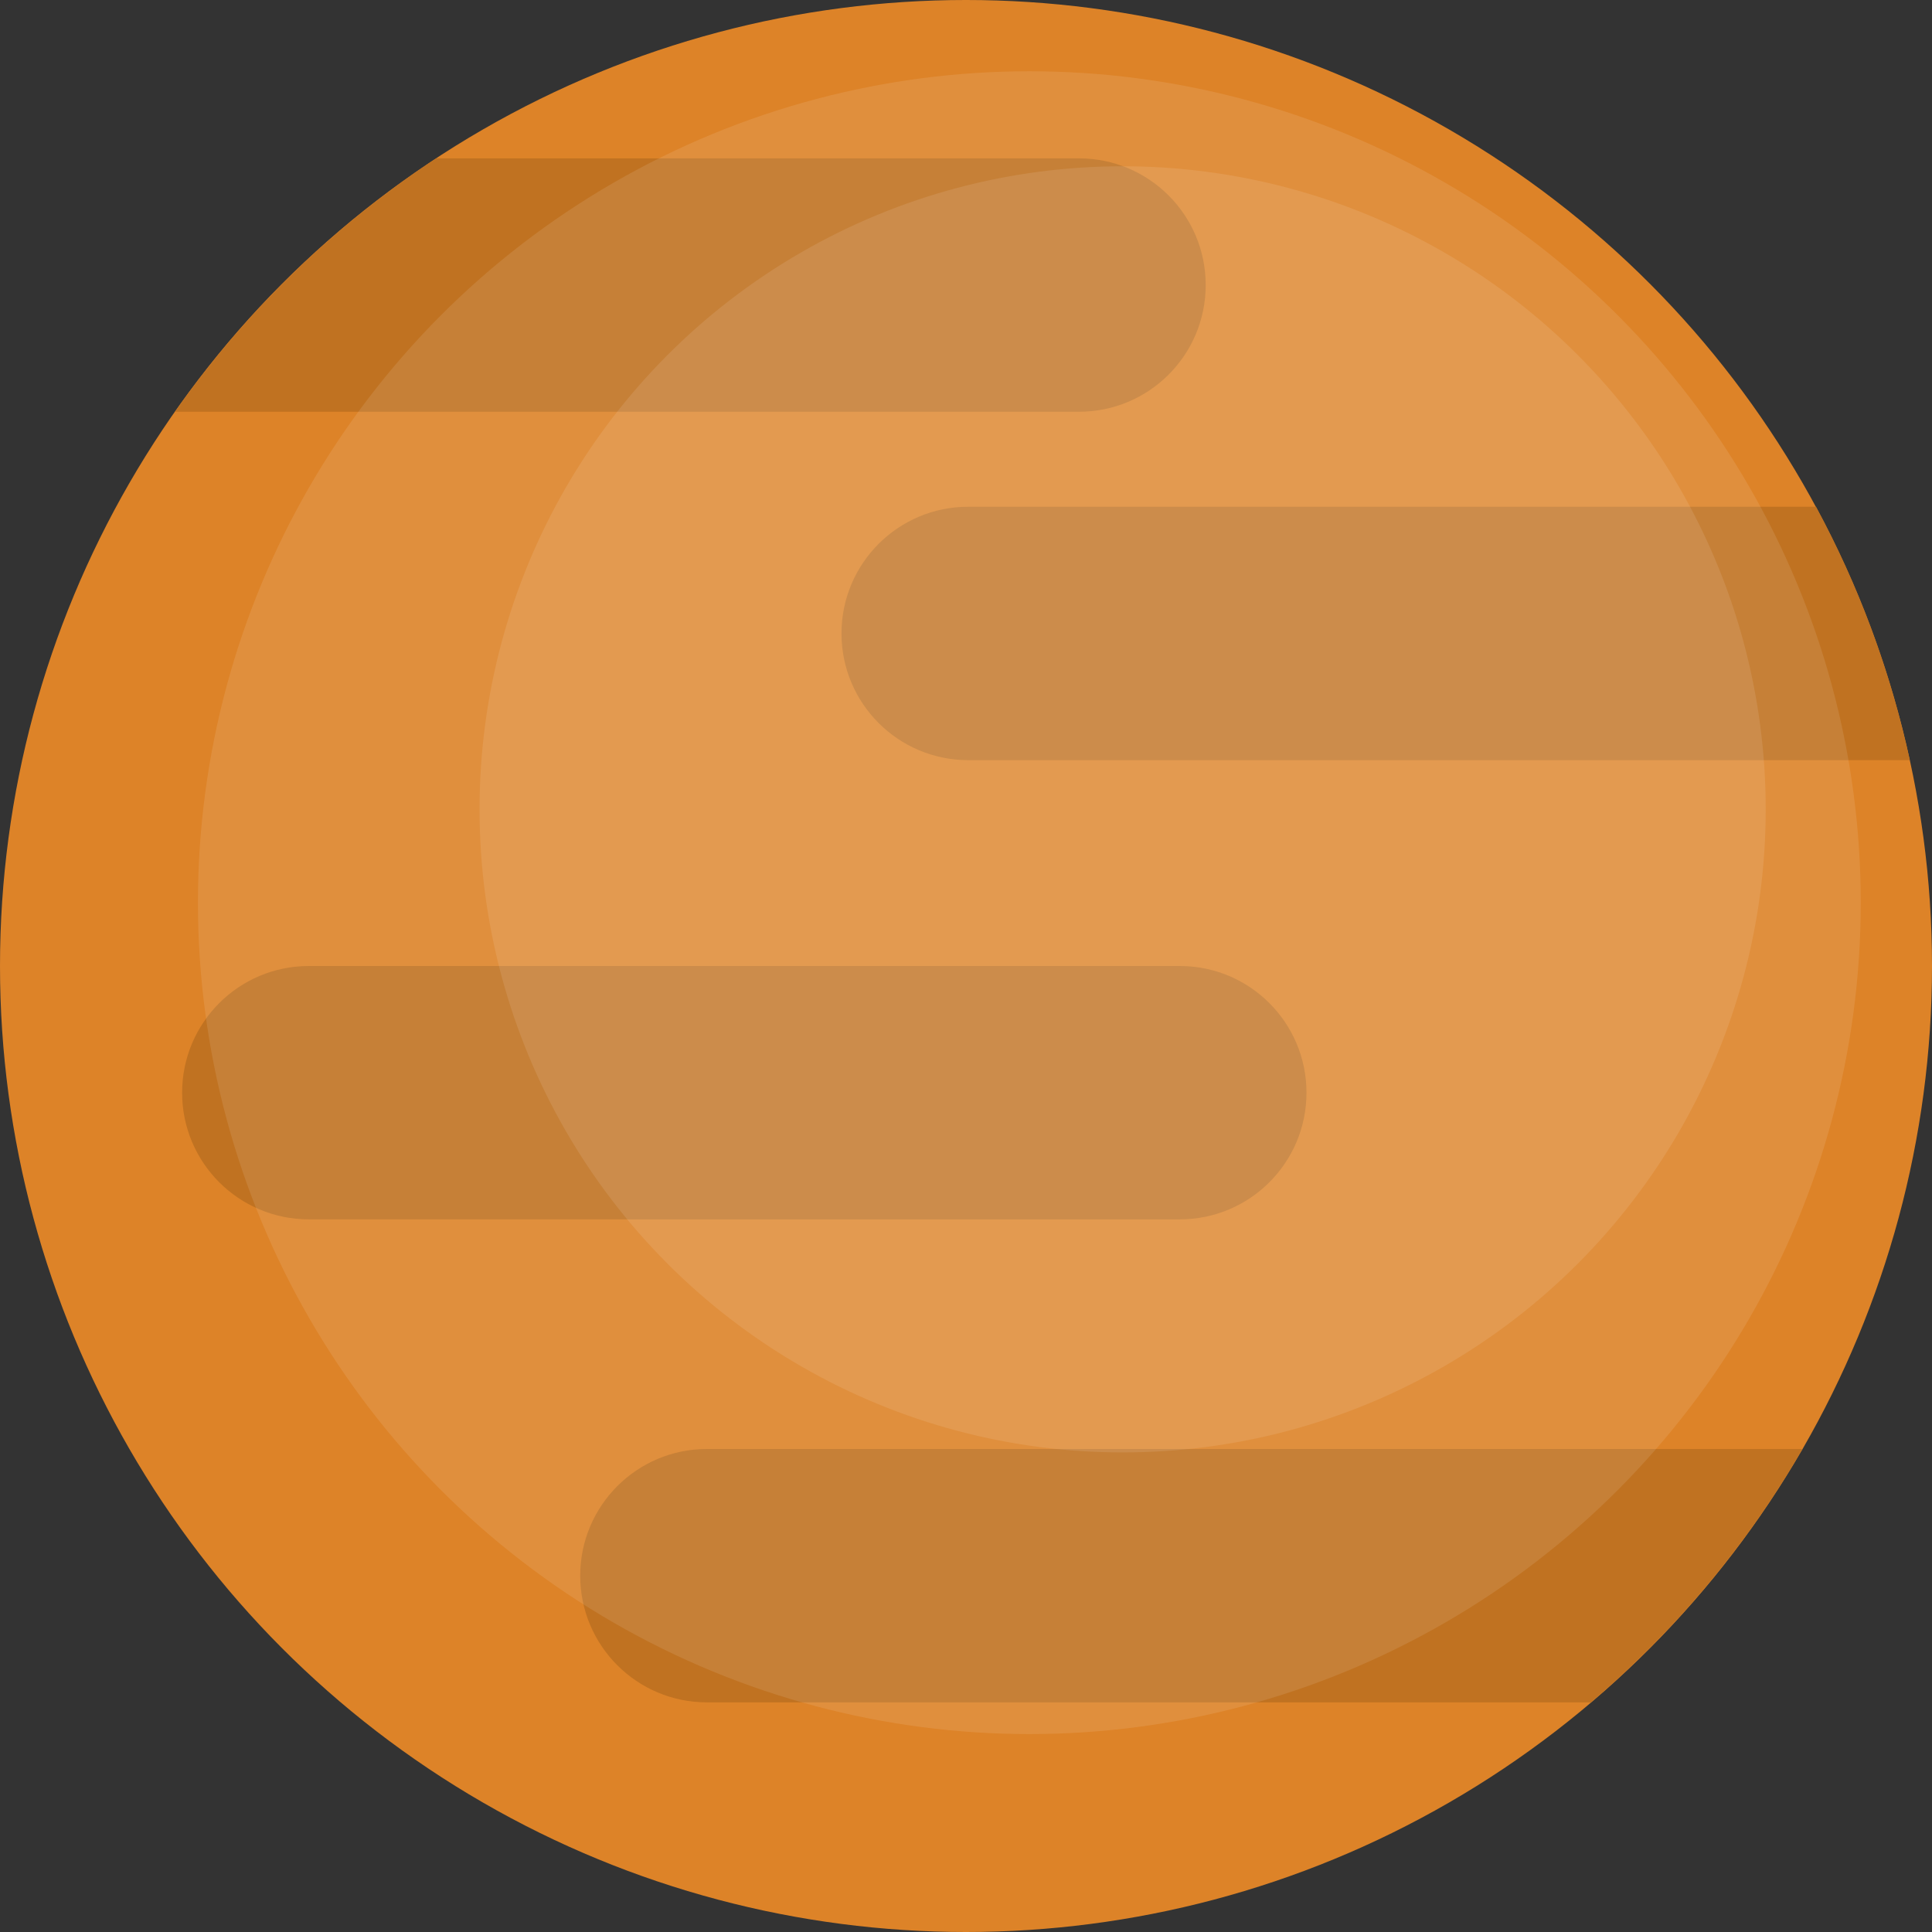 <?xml version="1.0" encoding="utf-8"?>
<!-- Generator: Adobe Illustrator 16.0.0, SVG Export Plug-In . SVG Version: 6.00 Build 0)  -->
<!DOCTYPE svg PUBLIC "-//W3C//DTD SVG 1.1//EN" "http://www.w3.org/Graphics/SVG/1.1/DTD/svg11.dtd">
<svg version="1.1" id="Layer_1" xmlns="http://www.w3.org/2000/svg" xmlns:xlink="http://www.w3.org/1999/xlink" x="0px" y="0px"
	 width="111.616px" height="111.616px" viewBox="0 0 111.616 111.616" enable-background="new 0 0 111.616 111.616"
	 xml:space="preserve">
<rect x="0" y="0" width="111.616" height="111.616" fill="#333333" stroke="none"/>
<g>
	<circle fill="#DD8328" cx="55.808" cy="55.808" r="55.808"/>
	<path fill="#C07221" d="M69.656,16.468c0-4.042-3.275-7.319-7.318-7.319H25.202c-5.908,3.885-11.031,8.858-15.089,14.638h52.225
		C66.381,23.787,69.656,20.51,69.656,16.468z M48.615,36.595c0,4.042,3.278,7.32,7.32,7.32h54.397
		c-1.125-5.185-2.96-10.103-5.416-14.639H55.935C51.893,29.276,48.615,32.553,48.615,36.595z M33.52,91.031
		c0,4.043,3.276,7.318,7.318,7.318H91.91c4.863-4.131,9.005-9.08,12.222-14.638H40.838C36.796,83.712,33.52,86.99,33.52,91.031z
		 M75.479,63.127c0-4.041-3.278-7.319-7.319-7.319H17.84c-4.042,0-7.319,3.278-7.319,7.319c0,4.043,3.277,7.318,7.319,7.318h50.319
		C72.2,70.445,75.479,67.17,75.479,63.127z"/>
	<circle opacity="0.1" fill="#FFFFFF" cx="59.468" cy="52.149" r="48.032"/>
	<circle opacity="0.1" fill="#FFFFFF" cx="64.857" cy="46.758" r="37.152"/>
</g>
</svg>
